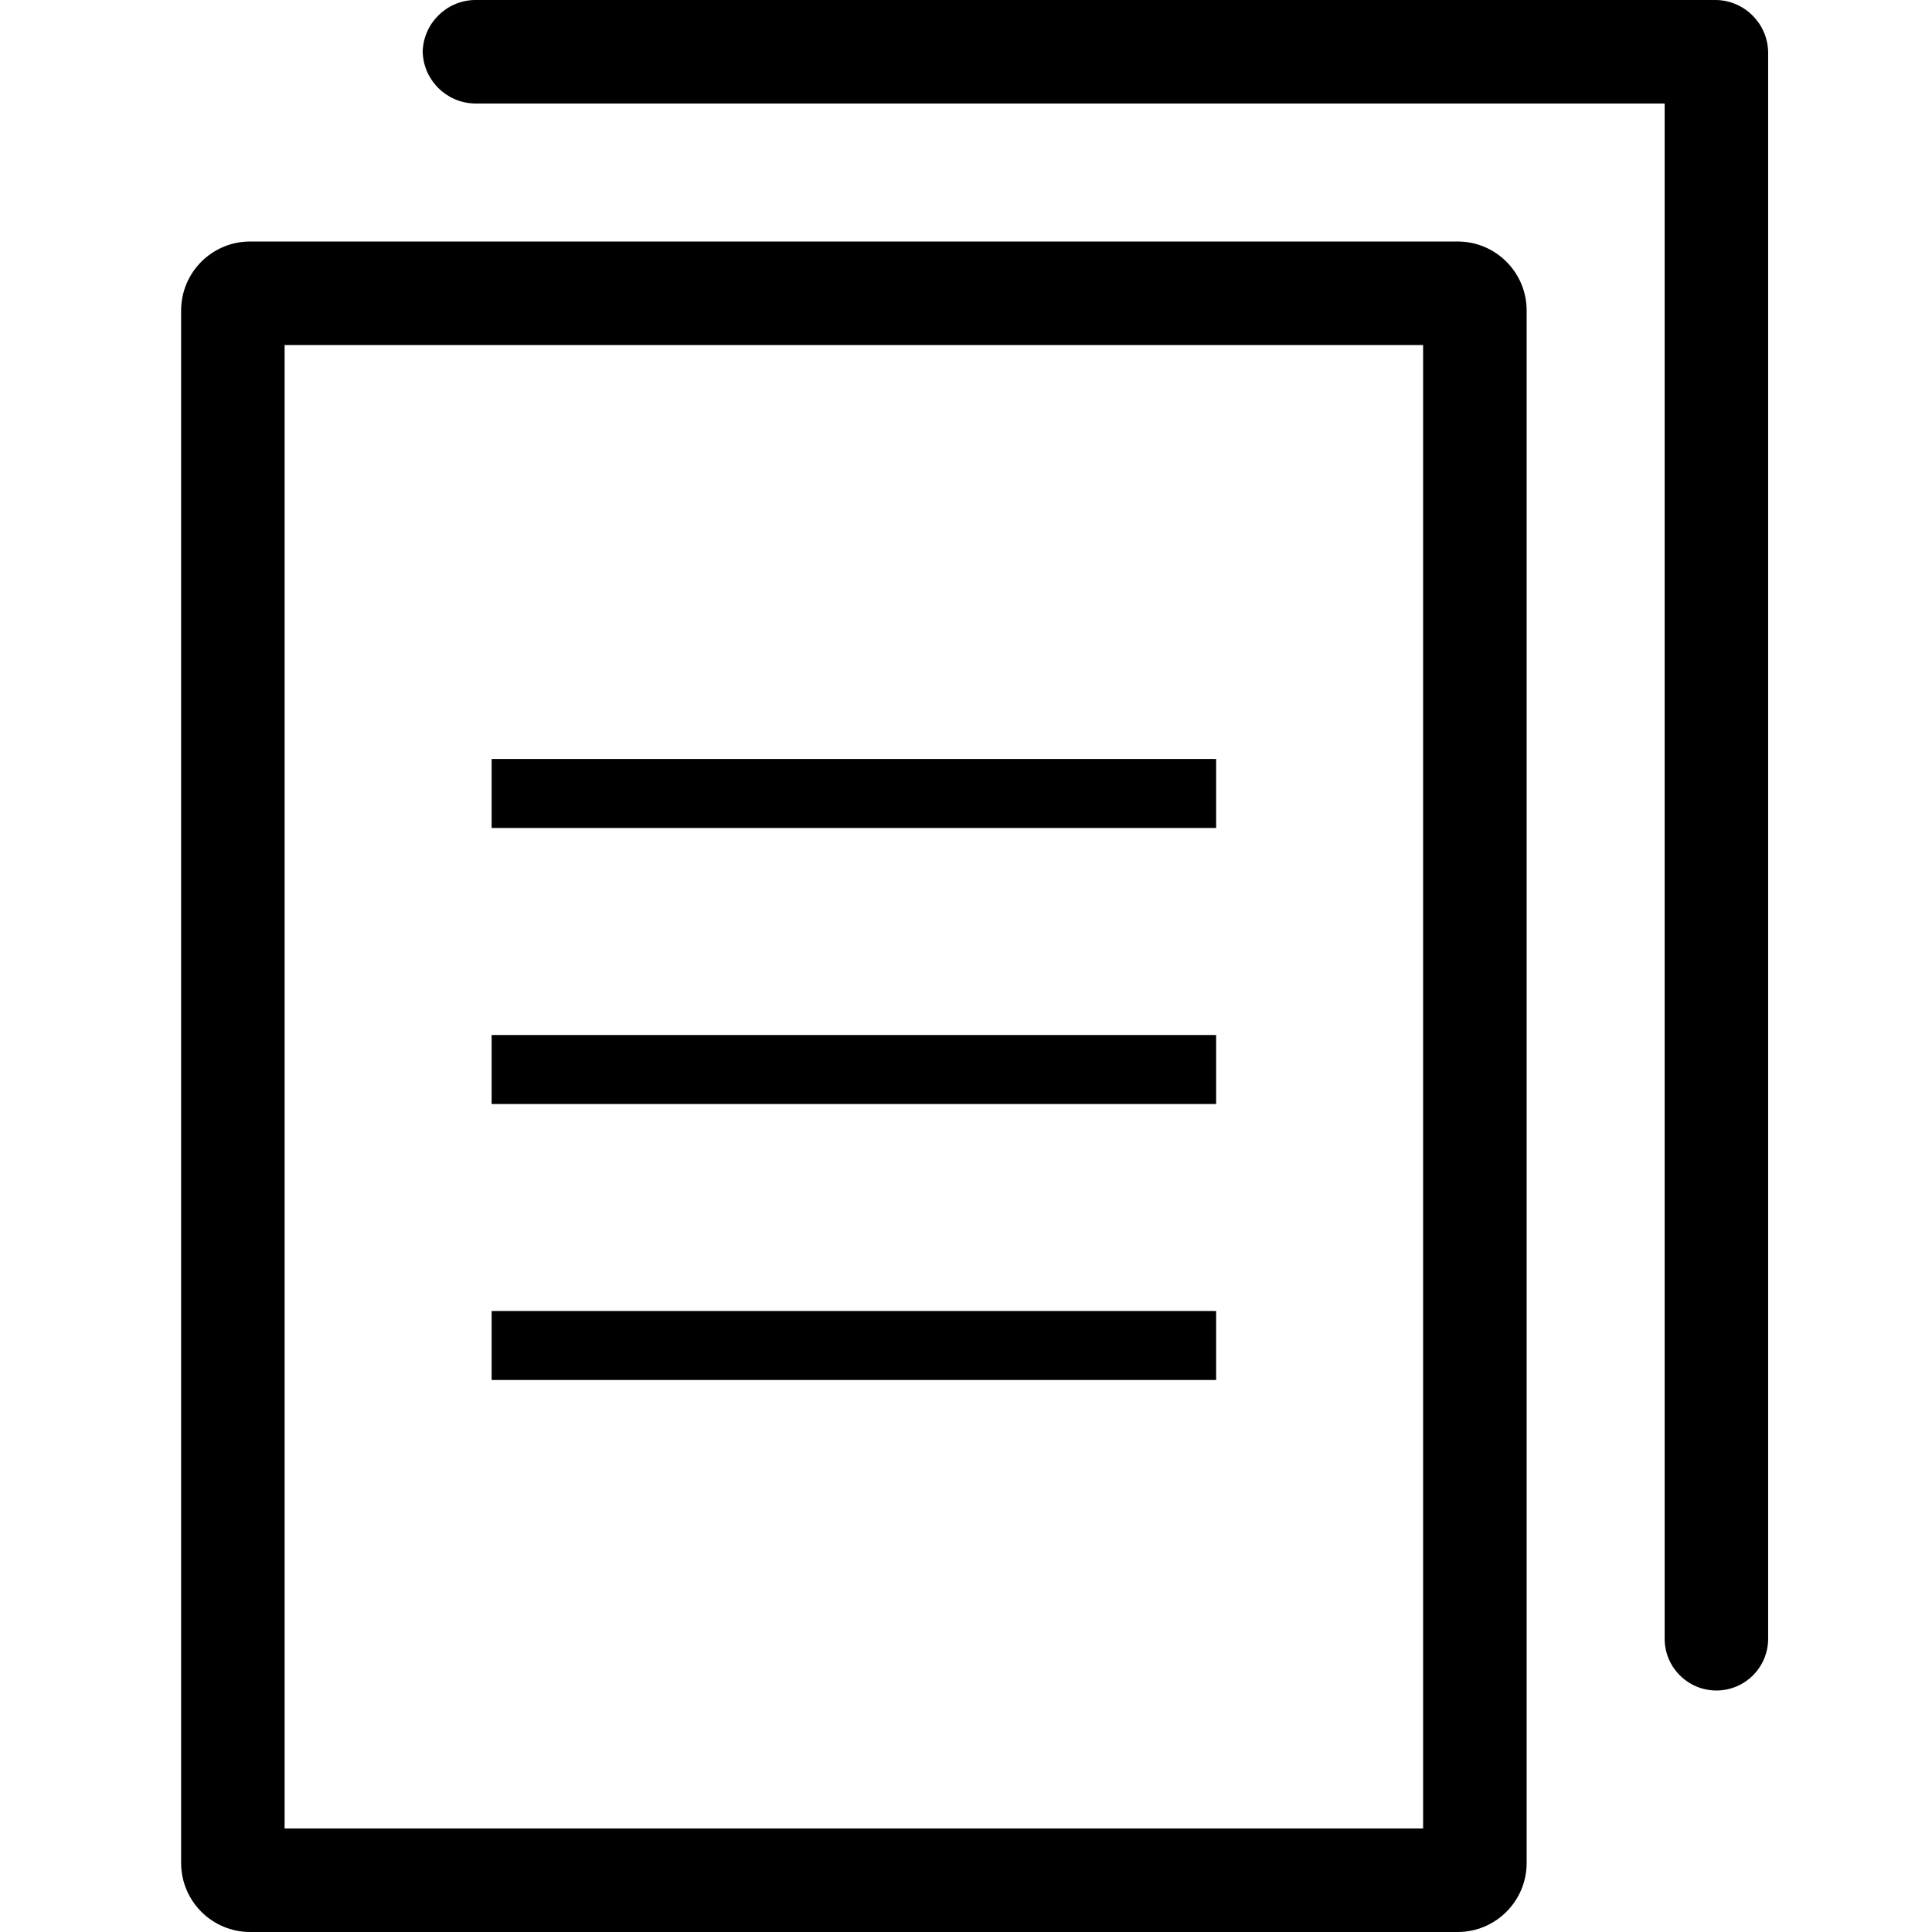 <!-- Generated by IcoMoon.io -->
<svg version="1.1" xmlns="http://www.w3.org/2000/svg" width="32" height="32" viewBox="0 0 32 32">
<title>przedluzenie</title>
<path d="M24.143 4h-20c-0.631 0-1.143 0.512-1.143 1.143v0 25.714c0 0.631 0.512 1.143 1.143 1.143v0h20c0.631 0 1.143-0.512 1.143-1.143v0-25.714c0-0.631-0.512-1.143-1.143-1.143v0zM23.571 30.286h-18.857v-24.571h18.857z"></path>
<path d="M8.143 12.571h12v1.143h-12v-1.143z"></path>
<path d="M8.143 17.143h12v1.143h-12v-1.143z"></path>
<path d="M8.143 21.714h12v1.143h-12v-1.143z"></path>
<path d="M28.429 0h-20.571c-0.468 0.012-0.845 0.389-0.857 0.856v0.001c0.012 0.468 0.389 0.845 0.856 0.857h19.715v25.429c0 0.473 0.384 0.857 0.857 0.857s0.857-0.384 0.857-0.857v0-26.286c-0.012-0.468-0.389-0.845-0.856-0.857h-0.001z"></path>
</svg>
